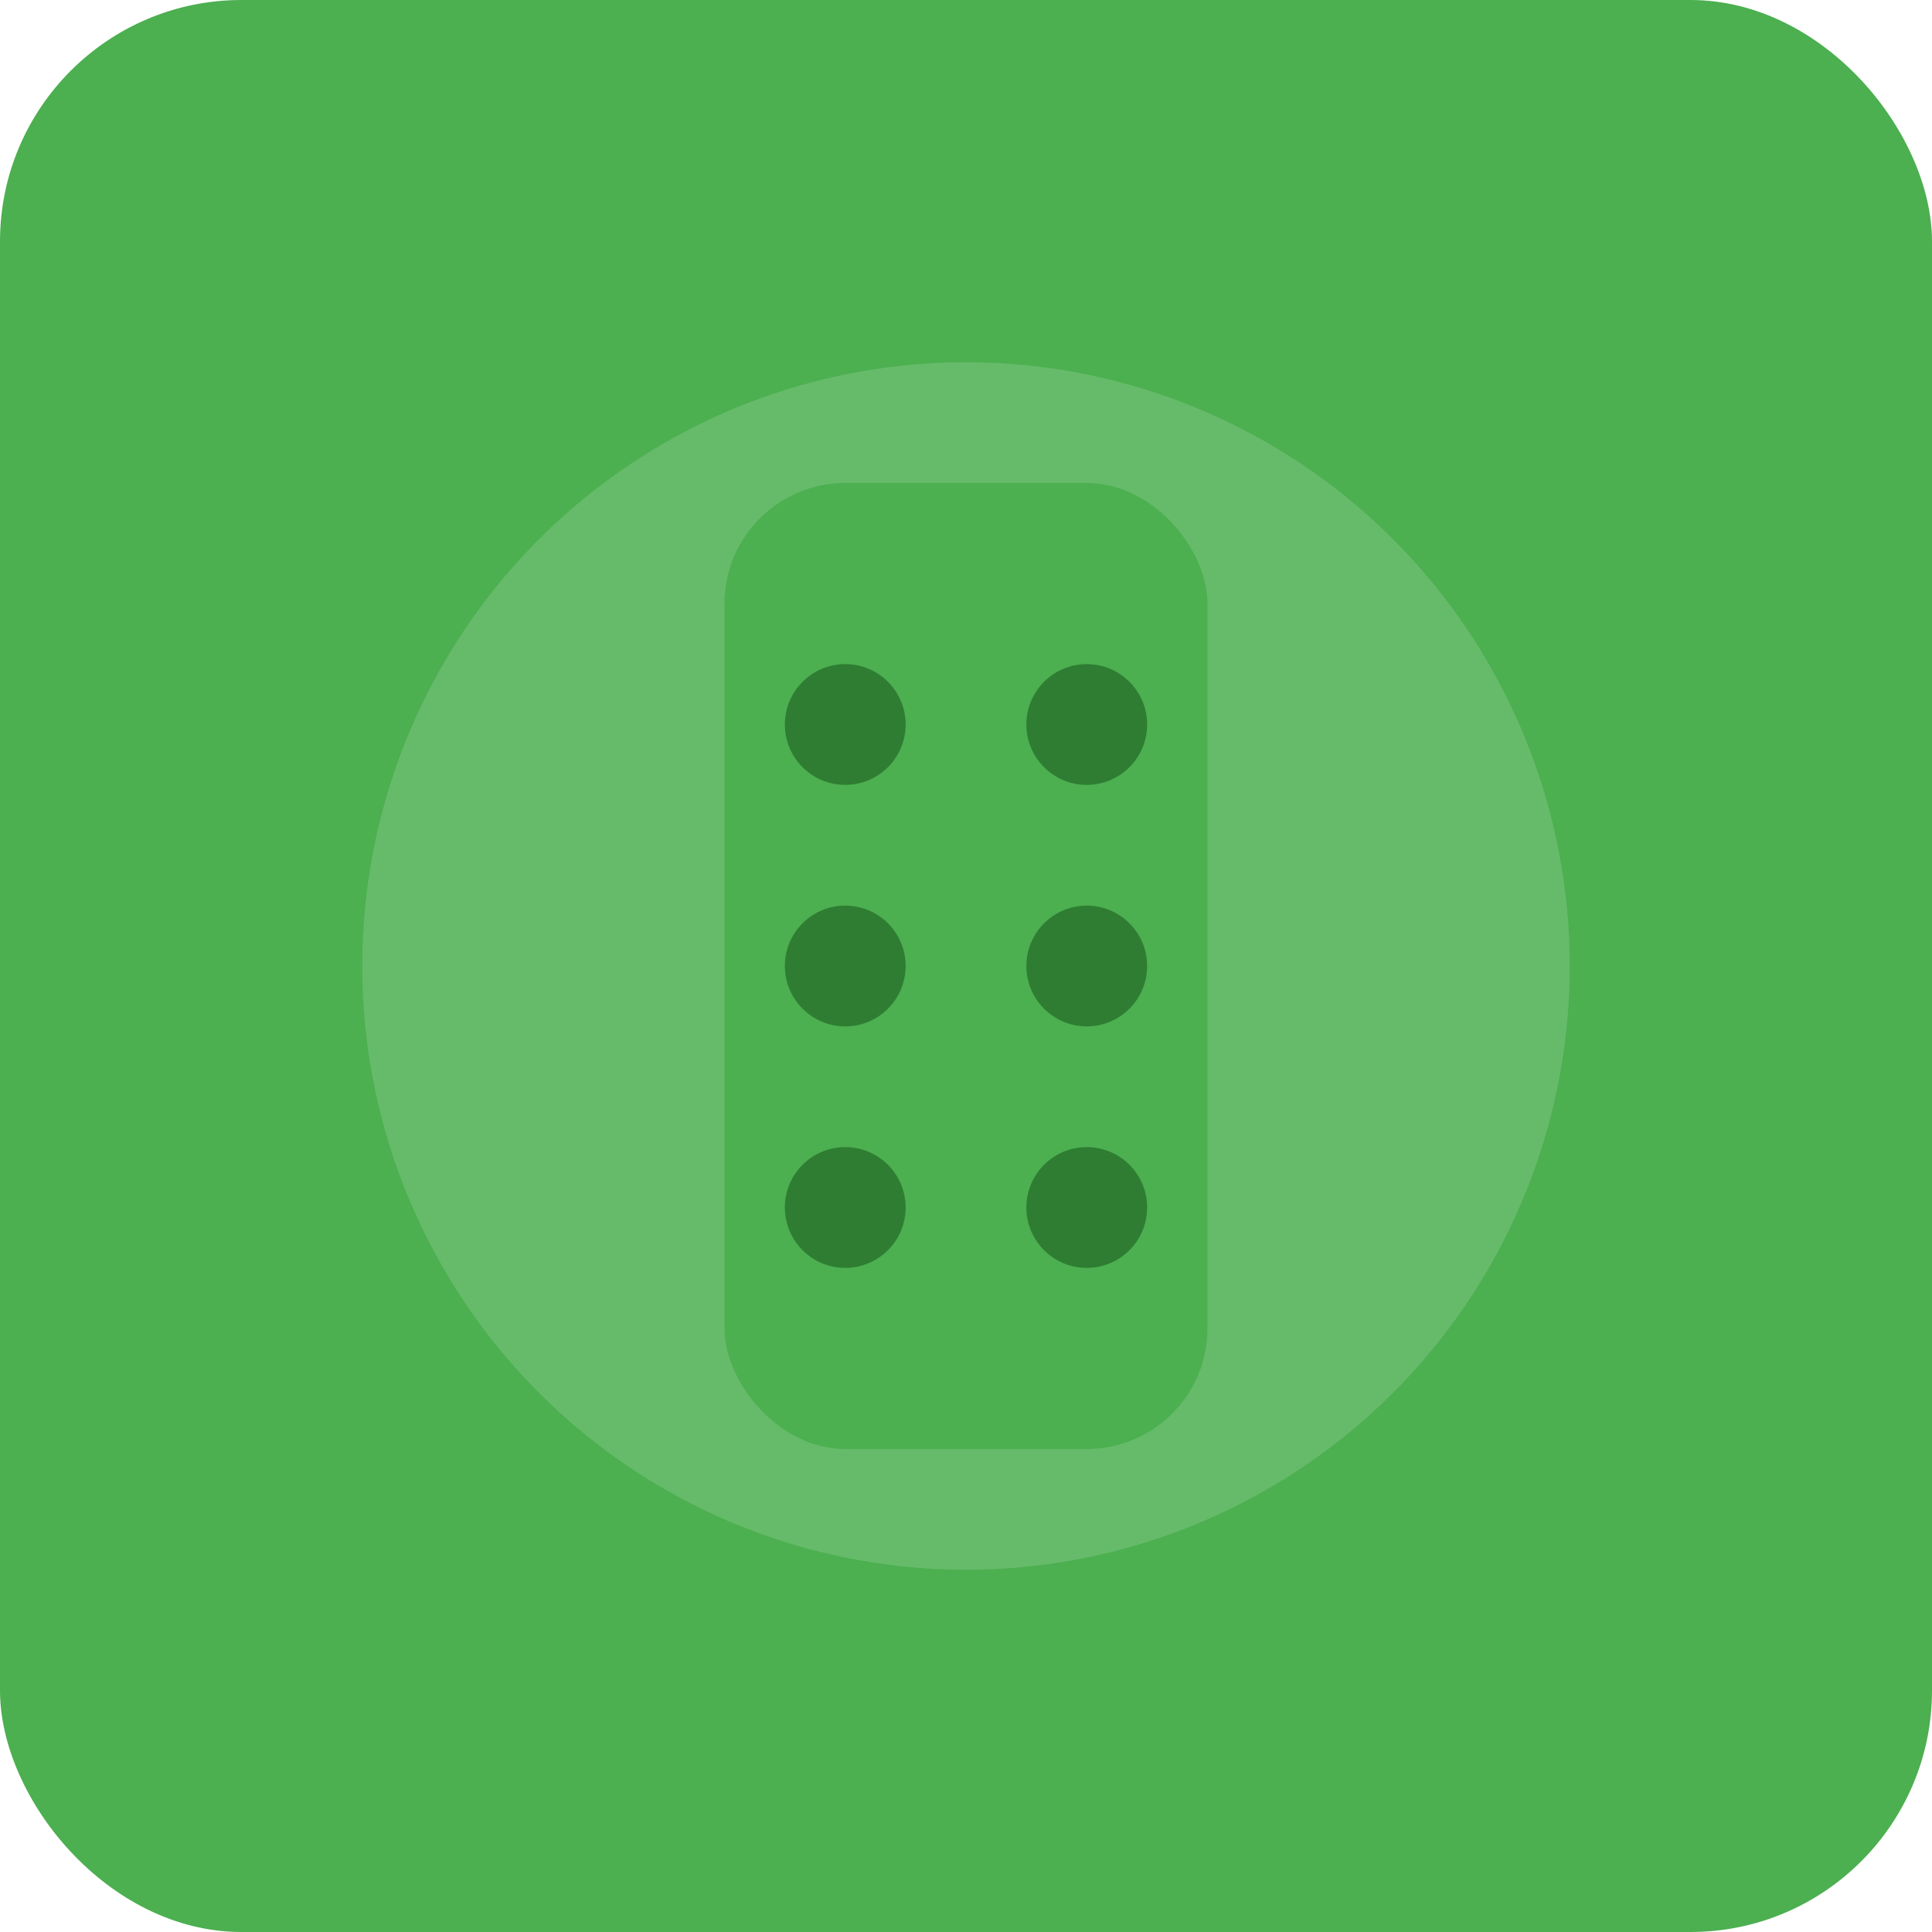 <svg xmlns="http://www.w3.org/2000/svg" viewBox="0 0 32 32" width="32" height="32">
  <rect width="32" height="32" fill="#4CAF50" rx="4"/>
  <circle cx="16" cy="16" r="10" fill="#66BB6A"/>
  <rect x="12" y="8" width="8" height="16" fill="#4CAF50" rx="2"/>
  <circle cx="14" cy="12" r="1" fill="#2E7D32"/>
  <circle cx="18" cy="12" r="1" fill="#2E7D32"/>
  <circle cx="14" cy="16" r="1" fill="#2E7D32"/>
  <circle cx="18" cy="16" r="1" fill="#2E7D32"/>
  <circle cx="14" cy="20" r="1" fill="#2E7D32"/>
  <circle cx="18" cy="20" r="1" fill="#2E7D32"/>
</svg>